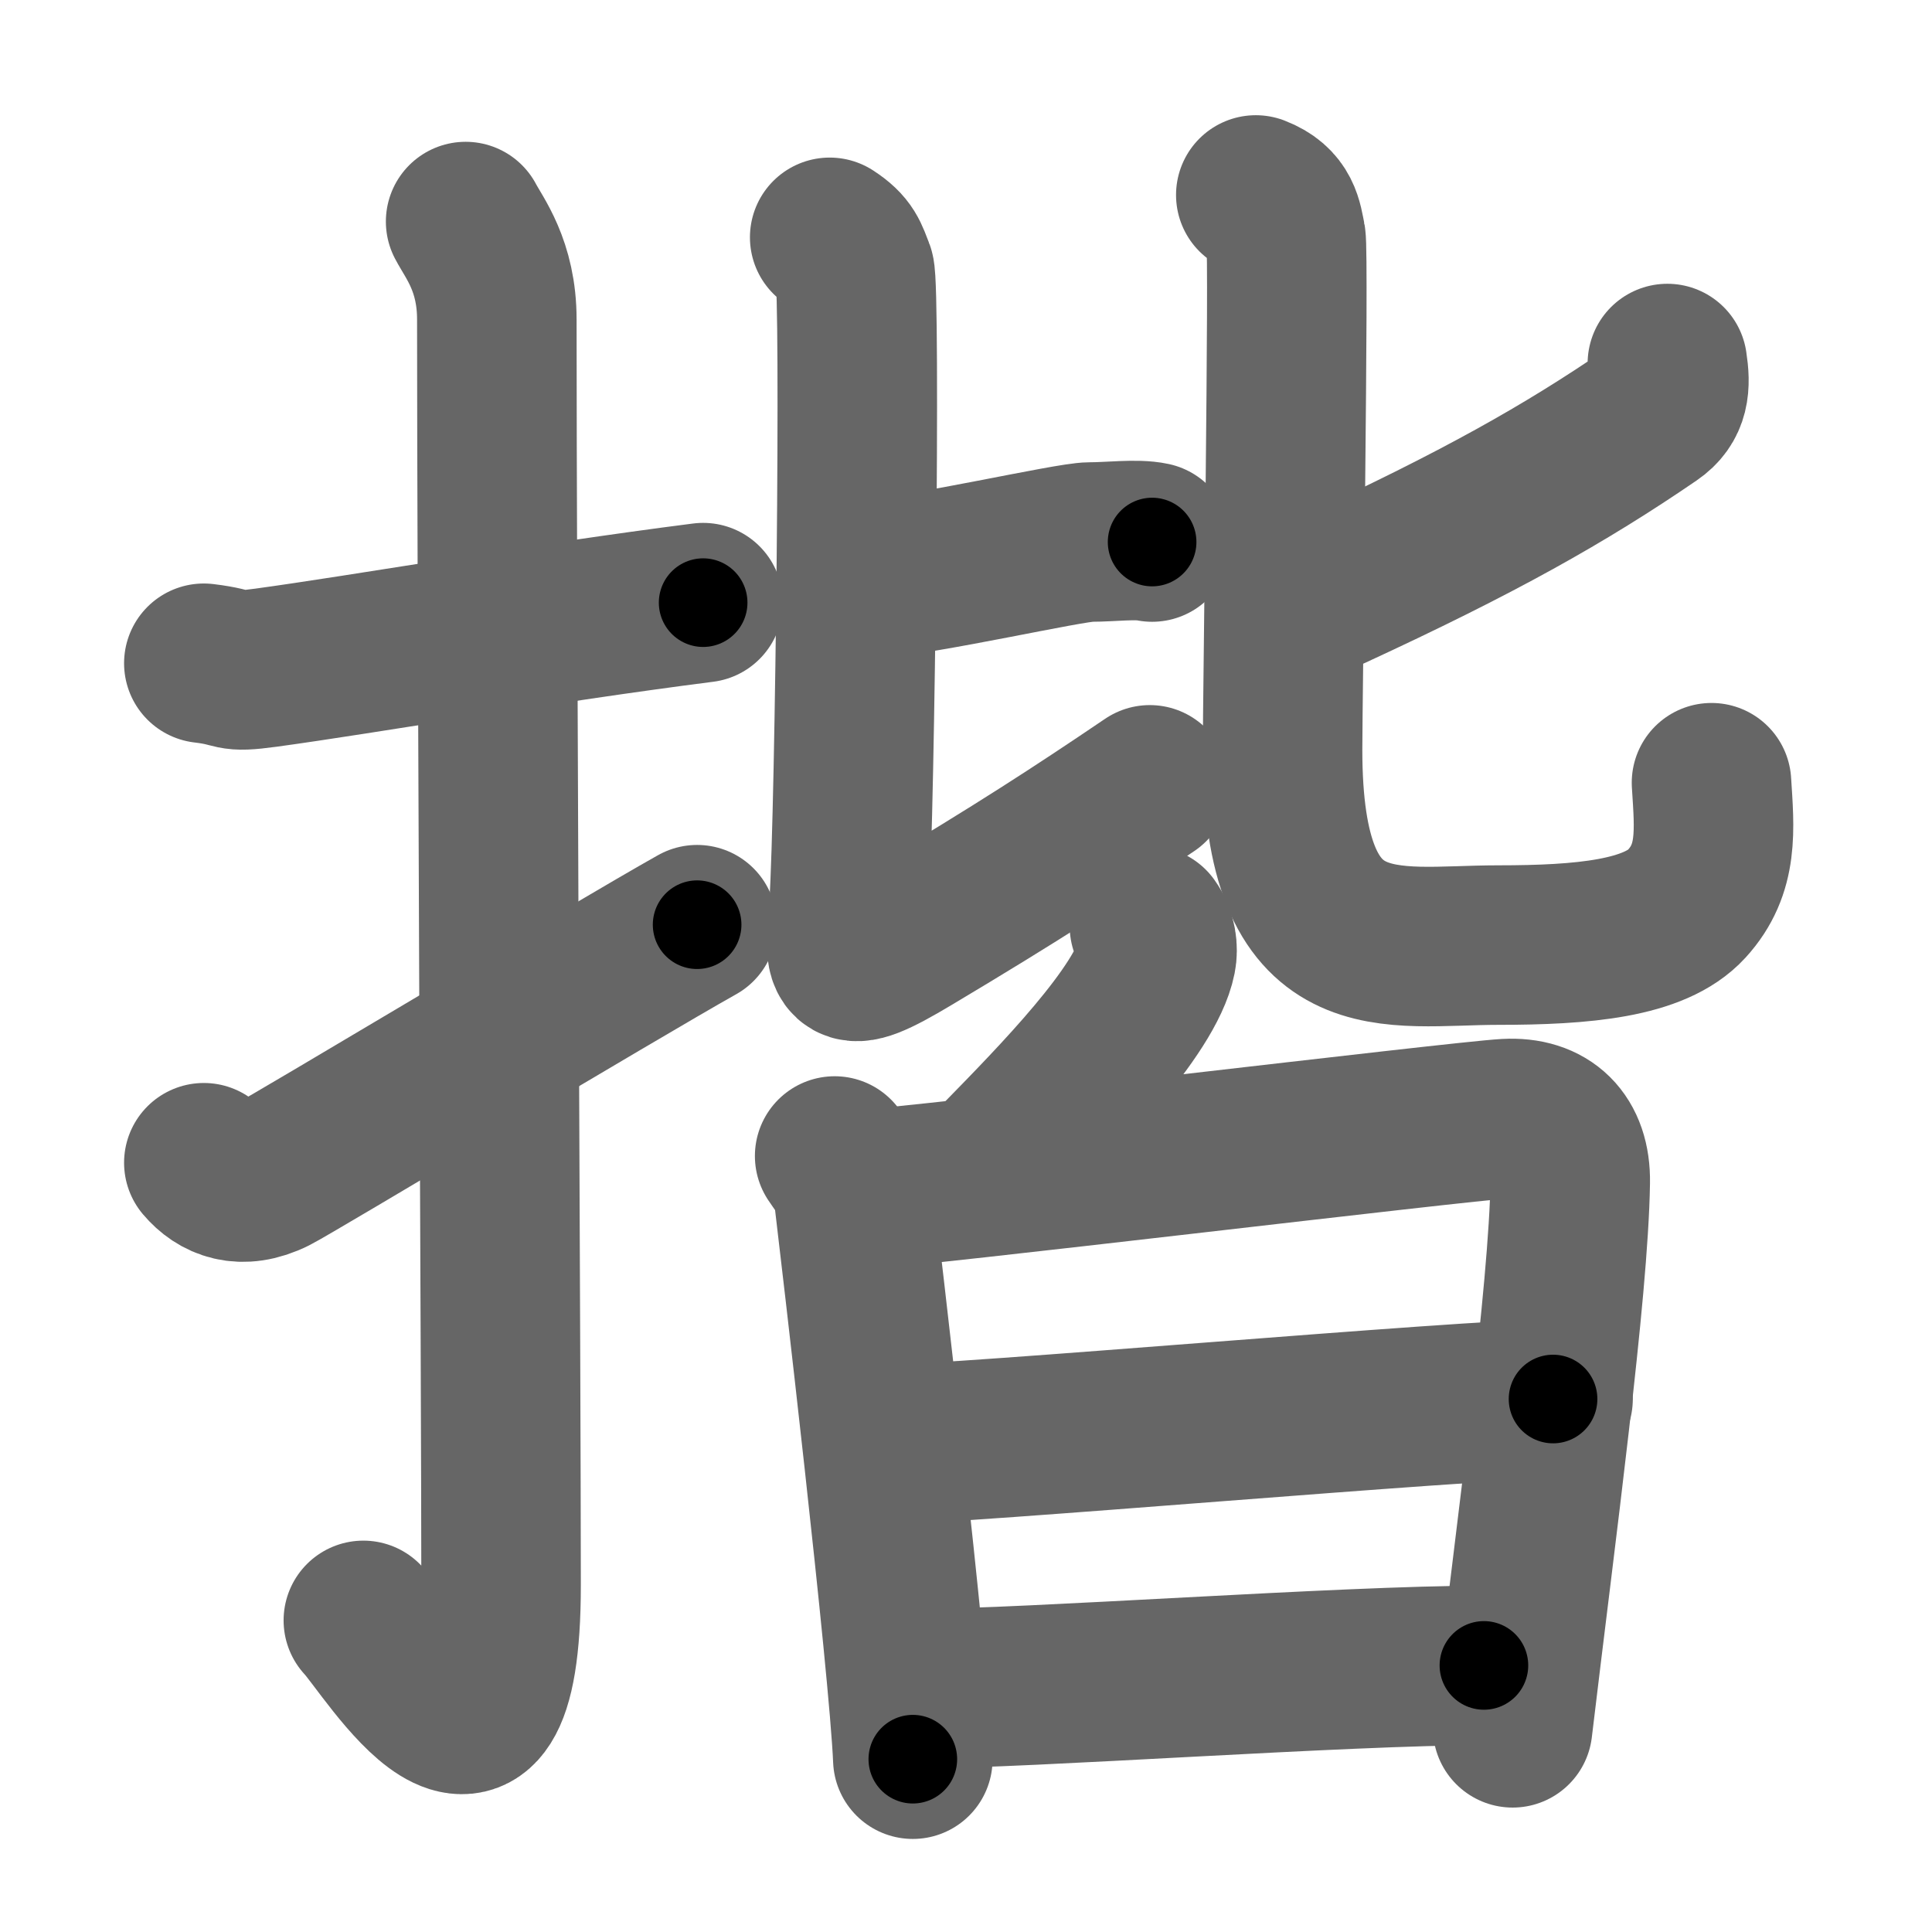 <svg xmlns="http://www.w3.org/2000/svg" width="109" height="109" viewBox="0 0 109 109" id="63e9"><g fill="none" stroke="#666" stroke-width="9" stroke-linecap="round" stroke-linejoin="round"><g><g><path d="M11.5,37.42c2.08,0.25,1.27,0.55,3.5,0.25c5.5-0.75,15.5-2.5,24.67-3.67" /><path d="M26.27,12.5c0.48,0.92,1.76,2.49,1.76,5.52c0,15.23,0.24,59.96,0.24,71.4c0,14.25-6.32,3.53-7.77,2" /><path d="M11.5,65.6c0.82,0.97,2.12,1.54,3.92,0.64c1.06-0.53,19.4-11.54,23.91-14.07" /></g><g><g><g><path d="M49.25,32.64c2.92-0.19,11.08-2.06,12.25-2.06c1.17,0,2.62-0.19,3.5,0" /><path d="M46.81,13.39c1,0.65,1.07,1.08,1.41,1.94s0.03,30.42-0.32,35.73c-0.22,3.31-0.69,4.27,3.49,1.77c6.03-3.6,9.36-5.76,13.48-8.55" /></g><g><path d="M94.07,20.51c0.19,1.24,0.14,2.18-0.9,2.89c-4.88,3.34-9.76,6.09-18.08,9.93" /><path d="M70.85,11c1.46,0.56,1.52,1.55,1.7,2.43c0.18,0.87-0.19,26.13-0.19,28.87c0,12.79,6.01,11.02,12.17,11.02c4.78,0,8.83-0.36,10.63-2.33c1.8-1.97,1.57-4.15,1.4-6.83" /></g></g><g><g><path d="M64.85,52.25c0.42,0.58,0.49,1.29,0.39,1.79c-0.59,2.98-5.67,8.15-8.69,11.24" /></g><g><path d="M47.09,65.22c0.54,0.81,0.95,1.22,1.08,2.29c0.33,2.74,3.11,26.44,3.33,31.74" /><path d="M48.5,67.12c3.04-0.13,33.7-3.85,36.47-4.01c2.31-0.13,3.66,1.19,3.62,3.59c-0.09,6.12-1.93,19.7-3.25,30.78" /><path d="M49.91,81.5c4.12,0,33.06-2.57,37.71-2.57" /><path d="M51.9,95.27c6.09,0,23.94-1.31,31.82-1.31" /></g></g></g></g></g><g fill="none" stroke="#000" stroke-width="5" stroke-linecap="round" stroke-linejoin="round"><path d="M11.5,37.42c2.08,0.25,1.27,0.55,3.5,0.25c5.5-0.75,15.5-2.5,24.67-3.67" stroke-dasharray="28.487" stroke-dashoffset="28.487"><animate attributeName="stroke-dashoffset" values="28.487;28.487;0" dur="0.285s" fill="freeze" begin="0s;63e9.click" /></path><path d="M26.27,12.5c0.48,0.92,1.76,2.49,1.76,5.52c0,15.23,0.24,59.96,0.24,71.4c0,14.25-6.32,3.53-7.77,2" stroke-dasharray="93.316" stroke-dashoffset="93.316"><animate attributeName="stroke-dashoffset" values="93.316" fill="freeze" begin="63e9.click" /><animate attributeName="stroke-dashoffset" values="93.316;93.316;0" keyTimes="0;0.289;1" dur="0.987s" fill="freeze" begin="0s;63e9.click" /></path><path d="M11.5,65.6c0.82,0.97,2.12,1.54,3.92,0.64c1.06-0.53,19.4-11.54,23.91-14.07" stroke-dasharray="32.076" stroke-dashoffset="32.076"><animate attributeName="stroke-dashoffset" values="32.076" fill="freeze" begin="63e9.click" /><animate attributeName="stroke-dashoffset" values="32.076;32.076;0" keyTimes="0;0.755;1" dur="1.308s" fill="freeze" begin="0s;63e9.click" /></path><path d="M49.25,32.64c2.92-0.19,11.08-2.06,12.25-2.06c1.17,0,2.62-0.19,3.5,0" stroke-dasharray="15.936" stroke-dashoffset="15.936"><animate attributeName="stroke-dashoffset" values="15.936" fill="freeze" begin="63e9.click" /><animate attributeName="stroke-dashoffset" values="15.936;15.936;0" keyTimes="0;0.892;1" dur="1.467s" fill="freeze" begin="0s;63e9.click" /></path><path d="M46.81,13.39c1,0.65,1.07,1.08,1.41,1.94s0.03,30.42-0.32,35.73c-0.22,3.31-0.69,4.27,3.49,1.77c6.03-3.6,9.36-5.76,13.48-8.55" stroke-dasharray="61.051" stroke-dashoffset="61.051"><animate attributeName="stroke-dashoffset" values="61.051" fill="freeze" begin="63e9.click" /><animate attributeName="stroke-dashoffset" values="61.051;61.051;0" keyTimes="0;0.762;1" dur="1.926s" fill="freeze" begin="0s;63e9.click" /></path><path d="M94.07,20.51c0.19,1.24,0.14,2.18-0.9,2.89c-4.88,3.34-9.76,6.09-18.08,9.93" stroke-dasharray="23.891" stroke-dashoffset="23.891"><animate attributeName="stroke-dashoffset" values="23.891" fill="freeze" begin="63e9.click" /><animate attributeName="stroke-dashoffset" values="23.891;23.891;0" keyTimes="0;0.89;1" dur="2.165s" fill="freeze" begin="0s;63e9.click" /></path><path d="M70.85,11c1.46,0.56,1.52,1.55,1.7,2.43c0.18,0.87-0.19,26.13-0.19,28.87c0,12.79,6.01,11.02,12.17,11.02c4.78,0,8.83-0.36,10.63-2.33c1.8-1.97,1.57-4.15,1.4-6.83" stroke-dasharray="70.424" stroke-dashoffset="70.424"><animate attributeName="stroke-dashoffset" values="70.424" fill="freeze" begin="63e9.click" /><animate attributeName="stroke-dashoffset" values="70.424;70.424;0" keyTimes="0;0.803;1" dur="2.695s" fill="freeze" begin="0s;63e9.click" /></path><path d="M64.85,52.25c0.42,0.58,0.49,1.29,0.39,1.79c-0.59,2.98-5.67,8.15-8.69,11.24" stroke-dasharray="16.216" stroke-dashoffset="16.216"><animate attributeName="stroke-dashoffset" values="16.216" fill="freeze" begin="63e9.click" /><animate attributeName="stroke-dashoffset" values="16.216;16.216;0" keyTimes="0;0.943;1" dur="2.857s" fill="freeze" begin="0s;63e9.click" /></path><path d="M47.09,65.22c0.54,0.81,0.95,1.22,1.08,2.29c0.33,2.74,3.11,26.44,3.33,31.74" stroke-dasharray="34.485" stroke-dashoffset="34.485"><animate attributeName="stroke-dashoffset" values="34.485" fill="freeze" begin="63e9.click" /><animate attributeName="stroke-dashoffset" values="34.485;34.485;0" keyTimes="0;0.892;1" dur="3.202s" fill="freeze" begin="0s;63e9.click" /></path><path d="M48.5,67.12c3.04-0.13,33.7-3.85,36.47-4.01c2.31-0.13,3.66,1.19,3.62,3.59c-0.09,6.12-1.93,19.7-3.25,30.78" stroke-dasharray="73.538" stroke-dashoffset="73.538"><animate attributeName="stroke-dashoffset" values="73.538" fill="freeze" begin="63e9.click" /><animate attributeName="stroke-dashoffset" values="73.538;73.538;0" keyTimes="0;0.853;1" dur="3.755s" fill="freeze" begin="0s;63e9.click" /></path><path d="M49.91,81.5c4.12,0,33.06-2.57,37.71-2.57" stroke-dasharray="37.802" stroke-dashoffset="37.802"><animate attributeName="stroke-dashoffset" values="37.802" fill="freeze" begin="63e9.click" /><animate attributeName="stroke-dashoffset" values="37.802;37.802;0" keyTimes="0;0.909;1" dur="4.133s" fill="freeze" begin="0s;63e9.click" /></path><path d="M51.9,95.27c6.09,0,23.94-1.31,31.82-1.31" stroke-dasharray="31.851" stroke-dashoffset="31.851"><animate attributeName="stroke-dashoffset" values="31.851" fill="freeze" begin="63e9.click" /><animate attributeName="stroke-dashoffset" values="31.851;31.851;0" keyTimes="0;0.928;1" dur="4.452s" fill="freeze" begin="0s;63e9.click" /></path></g></svg>